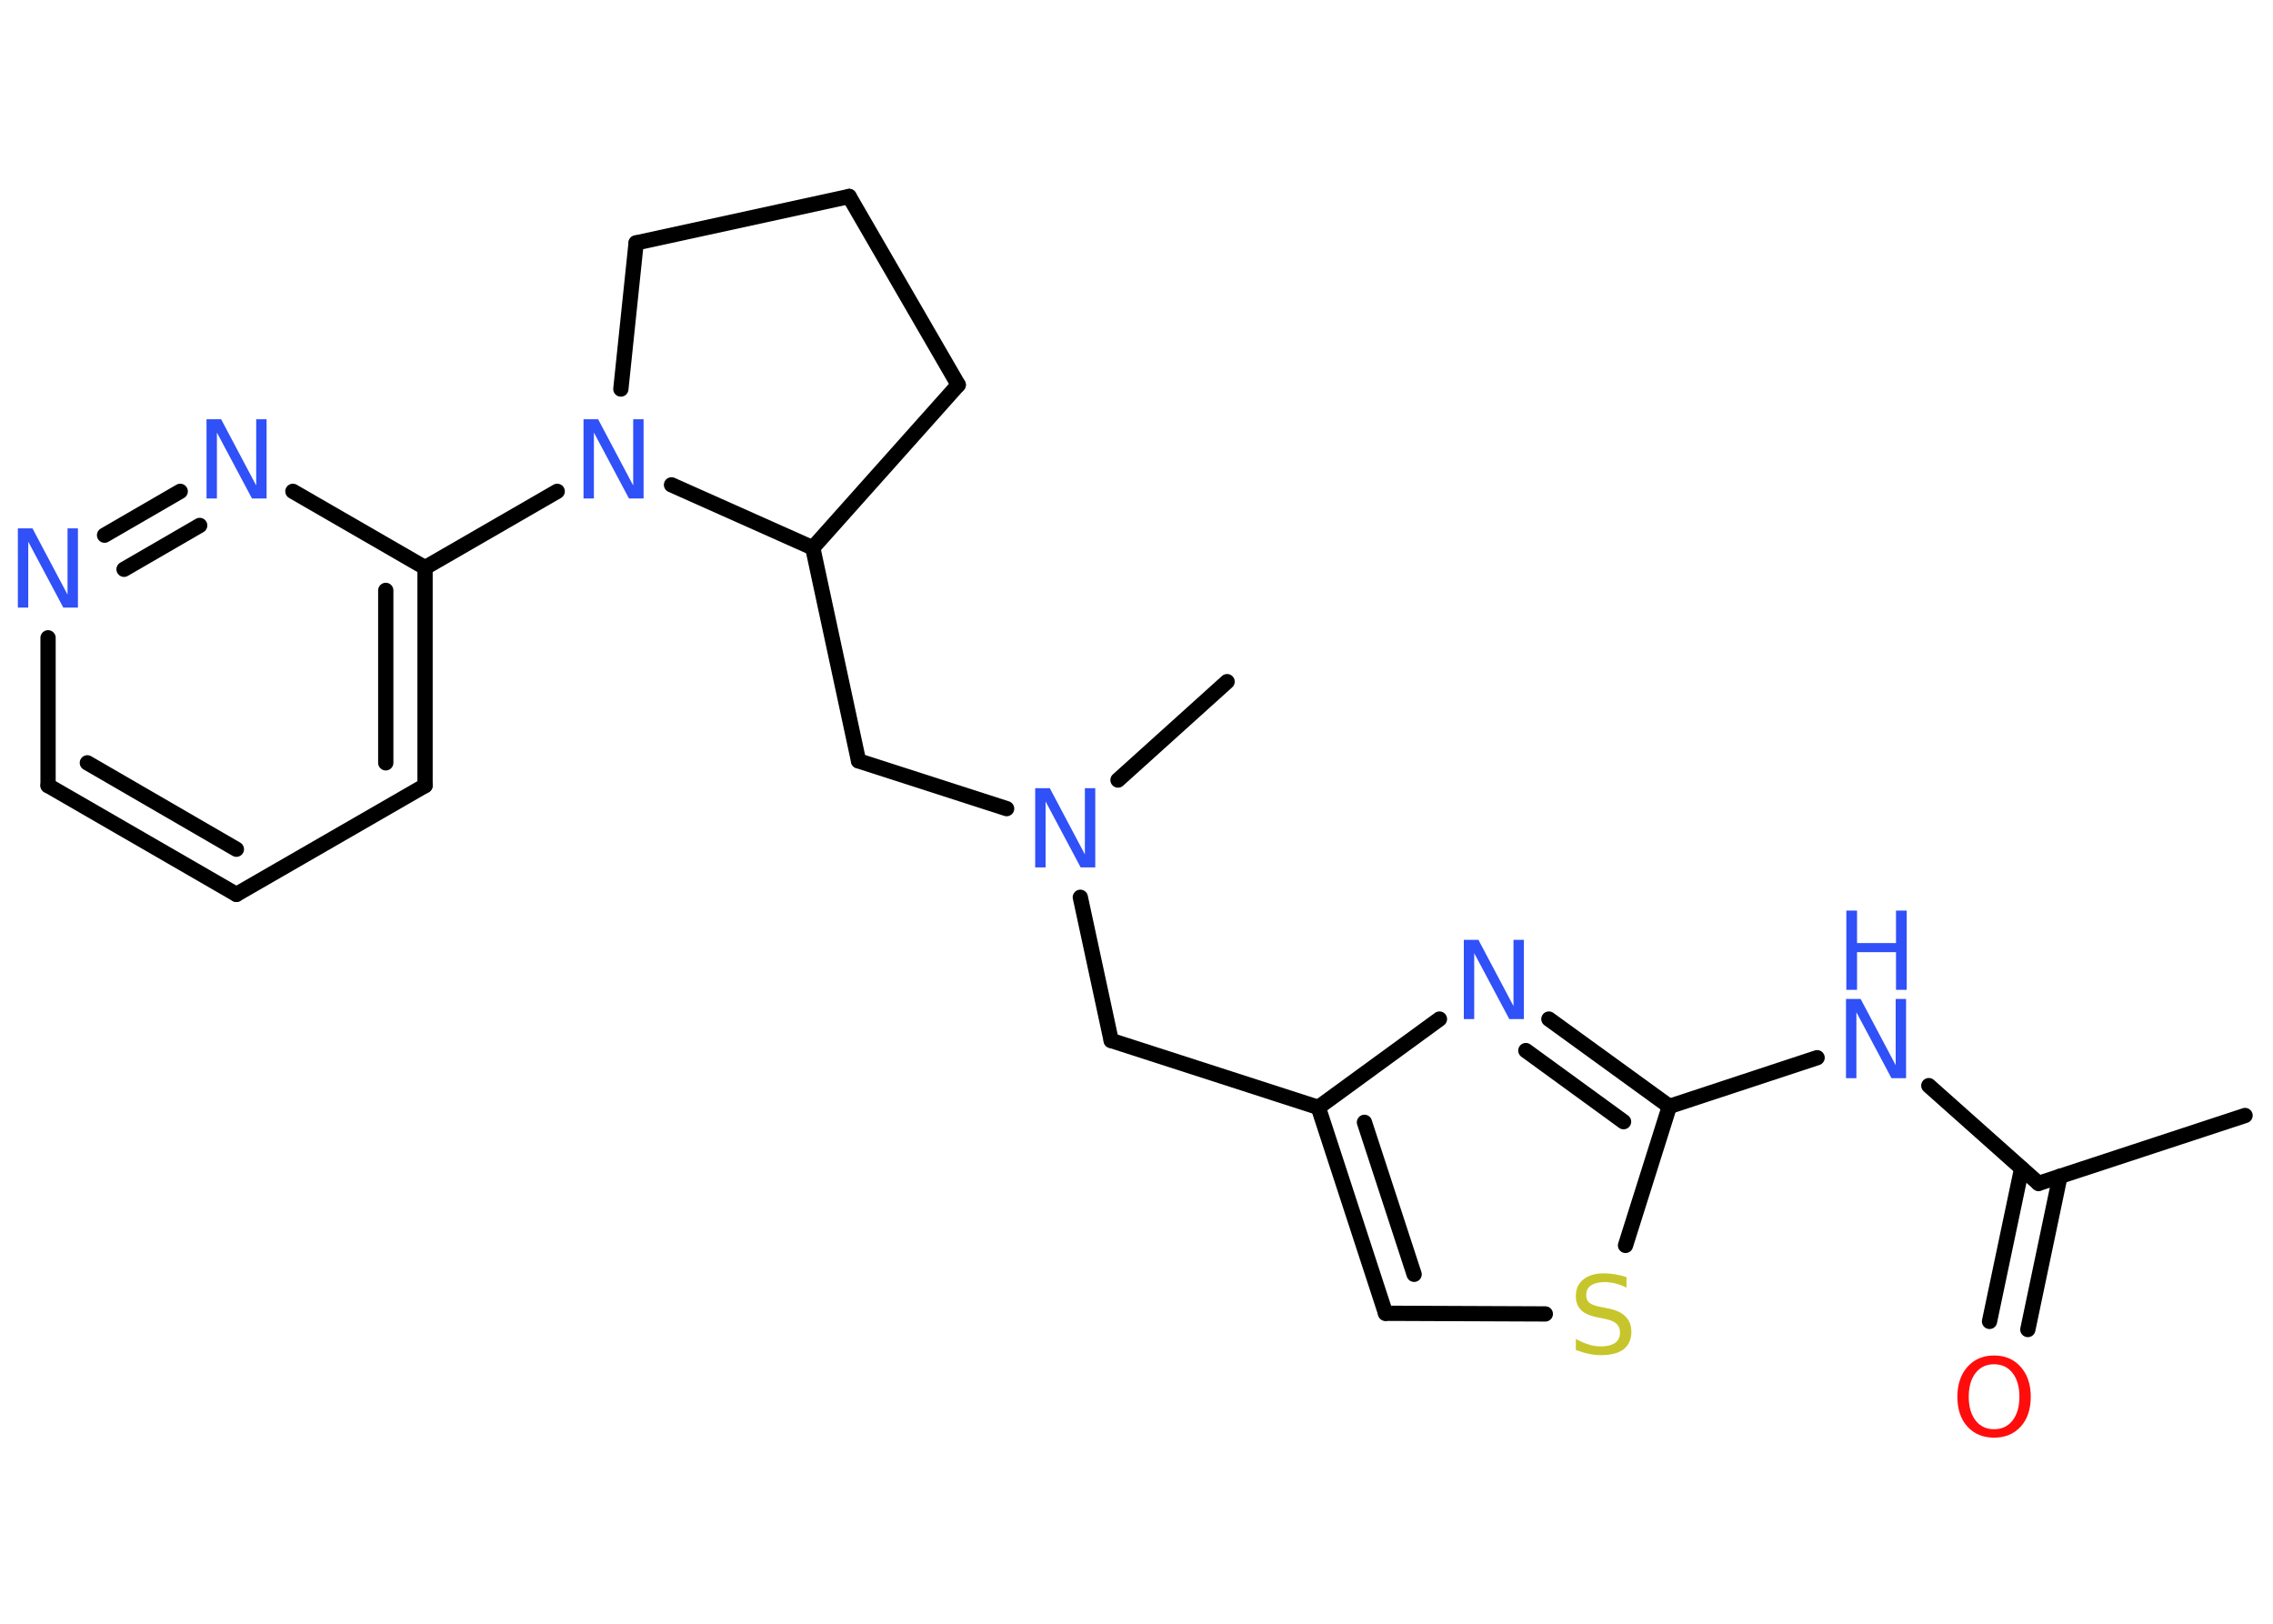 <?xml version='1.0' encoding='UTF-8'?>
<!DOCTYPE svg PUBLIC "-//W3C//DTD SVG 1.1//EN" "http://www.w3.org/Graphics/SVG/1.1/DTD/svg11.dtd">
<svg version='1.2' xmlns='http://www.w3.org/2000/svg' xmlns:xlink='http://www.w3.org/1999/xlink' width='70.0mm' height='50.0mm' viewBox='0 0 70.0 50.0'>
  <desc>Generated by the Chemistry Development Kit (http://github.com/cdk)</desc>
  <g stroke-linecap='round' stroke-linejoin='round' stroke='#000000' stroke-width='.47' fill='#3050F8'>
    <rect x='.0' y='.0' width='70.0' height='50.0' fill='#FFFFFF' stroke='none'/>
    <g id='mol1' class='mol'>
      <line id='mol1bnd1' class='bond' x1='69.14' y1='34.35' x2='62.78' y2='36.44'/>
      <g id='mol1bnd2' class='bond'>
        <line x1='63.44' y1='36.22' x2='62.45' y2='40.94'/>
        <line x1='62.26' y1='35.98' x2='61.27' y2='40.69'/>
      </g>
      <line id='mol1bnd3' class='bond' x1='62.78' y1='36.44' x2='59.4' y2='33.43'/>
      <line id='mol1bnd4' class='bond' x1='55.96' y1='32.57' x2='51.41' y2='34.07'/>
      <g id='mol1bnd5' class='bond'>
        <line x1='51.41' y1='34.07' x2='47.7' y2='31.38'/>
        <line x1='50.0' y1='34.54' x2='46.99' y2='32.35'/>
      </g>
      <line id='mol1bnd6' class='bond' x1='44.33' y1='31.38' x2='40.6' y2='34.1'/>
      <line id='mol1bnd7' class='bond' x1='40.6' y1='34.1' x2='34.22' y2='32.04'/>
      <line id='mol1bnd8' class='bond' x1='34.22' y1='32.04' x2='33.27' y2='27.63'/>
      <line id='mol1bnd9' class='bond' x1='34.43' y1='24.02' x2='37.79' y2='20.99'/>
      <line id='mol1bnd10' class='bond' x1='31.0' y1='24.9' x2='26.44' y2='23.43'/>
      <line id='mol1bnd11' class='bond' x1='26.44' y1='23.43' x2='25.03' y2='16.87'/>
      <line id='mol1bnd12' class='bond' x1='25.03' y1='16.87' x2='29.51' y2='11.85'/>
      <line id='mol1bnd13' class='bond' x1='29.51' y1='11.85' x2='26.15' y2='6.05'/>
      <line id='mol1bnd14' class='bond' x1='26.15' y1='6.05' x2='19.59' y2='7.48'/>
      <line id='mol1bnd15' class='bond' x1='19.59' y1='7.48' x2='19.12' y2='11.98'/>
      <line id='mol1bnd16' class='bond' x1='25.03' y1='16.87' x2='20.68' y2='14.93'/>
      <line id='mol1bnd17' class='bond' x1='17.16' y1='15.13' x2='13.09' y2='17.48'/>
      <g id='mol1bnd18' class='bond'>
        <line x1='13.09' y1='24.19' x2='13.09' y2='17.48'/>
        <line x1='11.88' y1='23.49' x2='11.88' y2='18.18'/>
      </g>
      <line id='mol1bnd19' class='bond' x1='13.09' y1='24.19' x2='7.28' y2='27.54'/>
      <g id='mol1bnd20' class='bond'>
        <line x1='1.48' y1='24.19' x2='7.28' y2='27.54'/>
        <line x1='2.69' y1='23.49' x2='7.28' y2='26.15'/>
      </g>
      <line id='mol1bnd21' class='bond' x1='1.48' y1='24.19' x2='1.48' y2='19.64'/>
      <g id='mol1bnd22' class='bond'>
        <line x1='5.55' y1='15.13' x2='3.22' y2='16.48'/>
        <line x1='6.15' y1='16.18' x2='3.82' y2='17.53'/>
      </g>
      <line id='mol1bnd23' class='bond' x1='13.09' y1='17.48' x2='9.02' y2='15.13'/>
      <g id='mol1bnd24' class='bond'>
        <line x1='40.6' y1='34.1' x2='42.67' y2='40.44'/>
        <line x1='42.02' y1='34.56' x2='43.55' y2='39.24'/>
      </g>
      <line id='mol1bnd25' class='bond' x1='42.67' y1='40.44' x2='47.59' y2='40.46'/>
      <line id='mol1bnd26' class='bond' x1='51.41' y1='34.07' x2='50.06' y2='38.35'/>
      <path id='mol1atm3' class='atom' d='M61.41 42.01q-.36 .0 -.57 .27q-.21 .27 -.21 .73q.0 .46 .21 .73q.21 .27 .57 .27q.36 .0 .57 -.27q.21 -.27 .21 -.73q.0 -.46 -.21 -.73q-.21 -.27 -.57 -.27zM61.41 41.74q.51 .0 .82 .35q.31 .35 .31 .92q.0 .58 -.31 .92q-.31 .34 -.82 .34q-.51 .0 -.82 -.34q-.31 -.34 -.31 -.92q.0 -.57 .31 -.92q.31 -.35 .82 -.35z' stroke='none' fill='#FF0D0D'/>
      <g id='mol1atm4' class='atom'>
        <path d='M56.86 30.76h.44l1.08 2.04v-2.04h.32v2.44h-.45l-1.08 -2.03v2.03h-.32v-2.44z' stroke='none'/>
        <path d='M56.86 28.04h.33v1.0h1.2v-1.0h.33v2.44h-.33v-1.16h-1.2v1.16h-.33v-2.44z' stroke='none'/>
      </g>
      <path id='mol1atm6' class='atom' d='M45.09 28.94h.44l1.08 2.04v-2.04h.32v2.44h-.45l-1.08 -2.03v2.03h-.32v-2.44z' stroke='none'/>
      <path id='mol1atm9' class='atom' d='M31.89 24.27h.44l1.08 2.04v-2.04h.32v2.44h-.45l-1.08 -2.03v2.03h-.32v-2.44z' stroke='none'/>
      <path id='mol1atm16' class='atom' d='M17.98 12.91h.44l1.08 2.04v-2.04h.32v2.44h-.45l-1.08 -2.03v2.03h-.32v-2.44z' stroke='none'/>
      <path id='mol1atm21' class='atom' d='M.56 16.27h.44l1.08 2.04v-2.04h.32v2.44h-.45l-1.08 -2.03v2.03h-.32v-2.44z' stroke='none'/>
      <path id='mol1atm22' class='atom' d='M6.37 12.91h.44l1.08 2.04v-2.04h.32v2.44h-.45l-1.08 -2.03v2.03h-.32v-2.44z' stroke='none'/>
      <path id='mol1atm24' class='atom' d='M50.09 39.33v.32q-.18 -.09 -.35 -.13q-.17 -.04 -.32 -.04q-.27 .0 -.42 .1q-.15 .1 -.15 .3q.0 .16 .1 .24q.1 .08 .37 .13l.2 .04q.37 .07 .54 .25q.18 .18 .18 .47q.0 .35 -.24 .54q-.24 .18 -.7 .18q-.17 .0 -.37 -.04q-.19 -.04 -.4 -.12v-.34q.2 .11 .39 .17q.19 .06 .38 .06q.28 .0 .44 -.11q.15 -.11 .15 -.31q.0 -.18 -.11 -.28q-.11 -.1 -.36 -.15l-.2 -.04q-.37 -.07 -.53 -.23q-.16 -.16 -.16 -.43q.0 -.33 .23 -.51q.23 -.19 .63 -.19q.17 .0 .35 .03q.18 .03 .36 .09z' stroke='none' fill='#C6C62C'/>
    </g>
  </g>
</svg>
